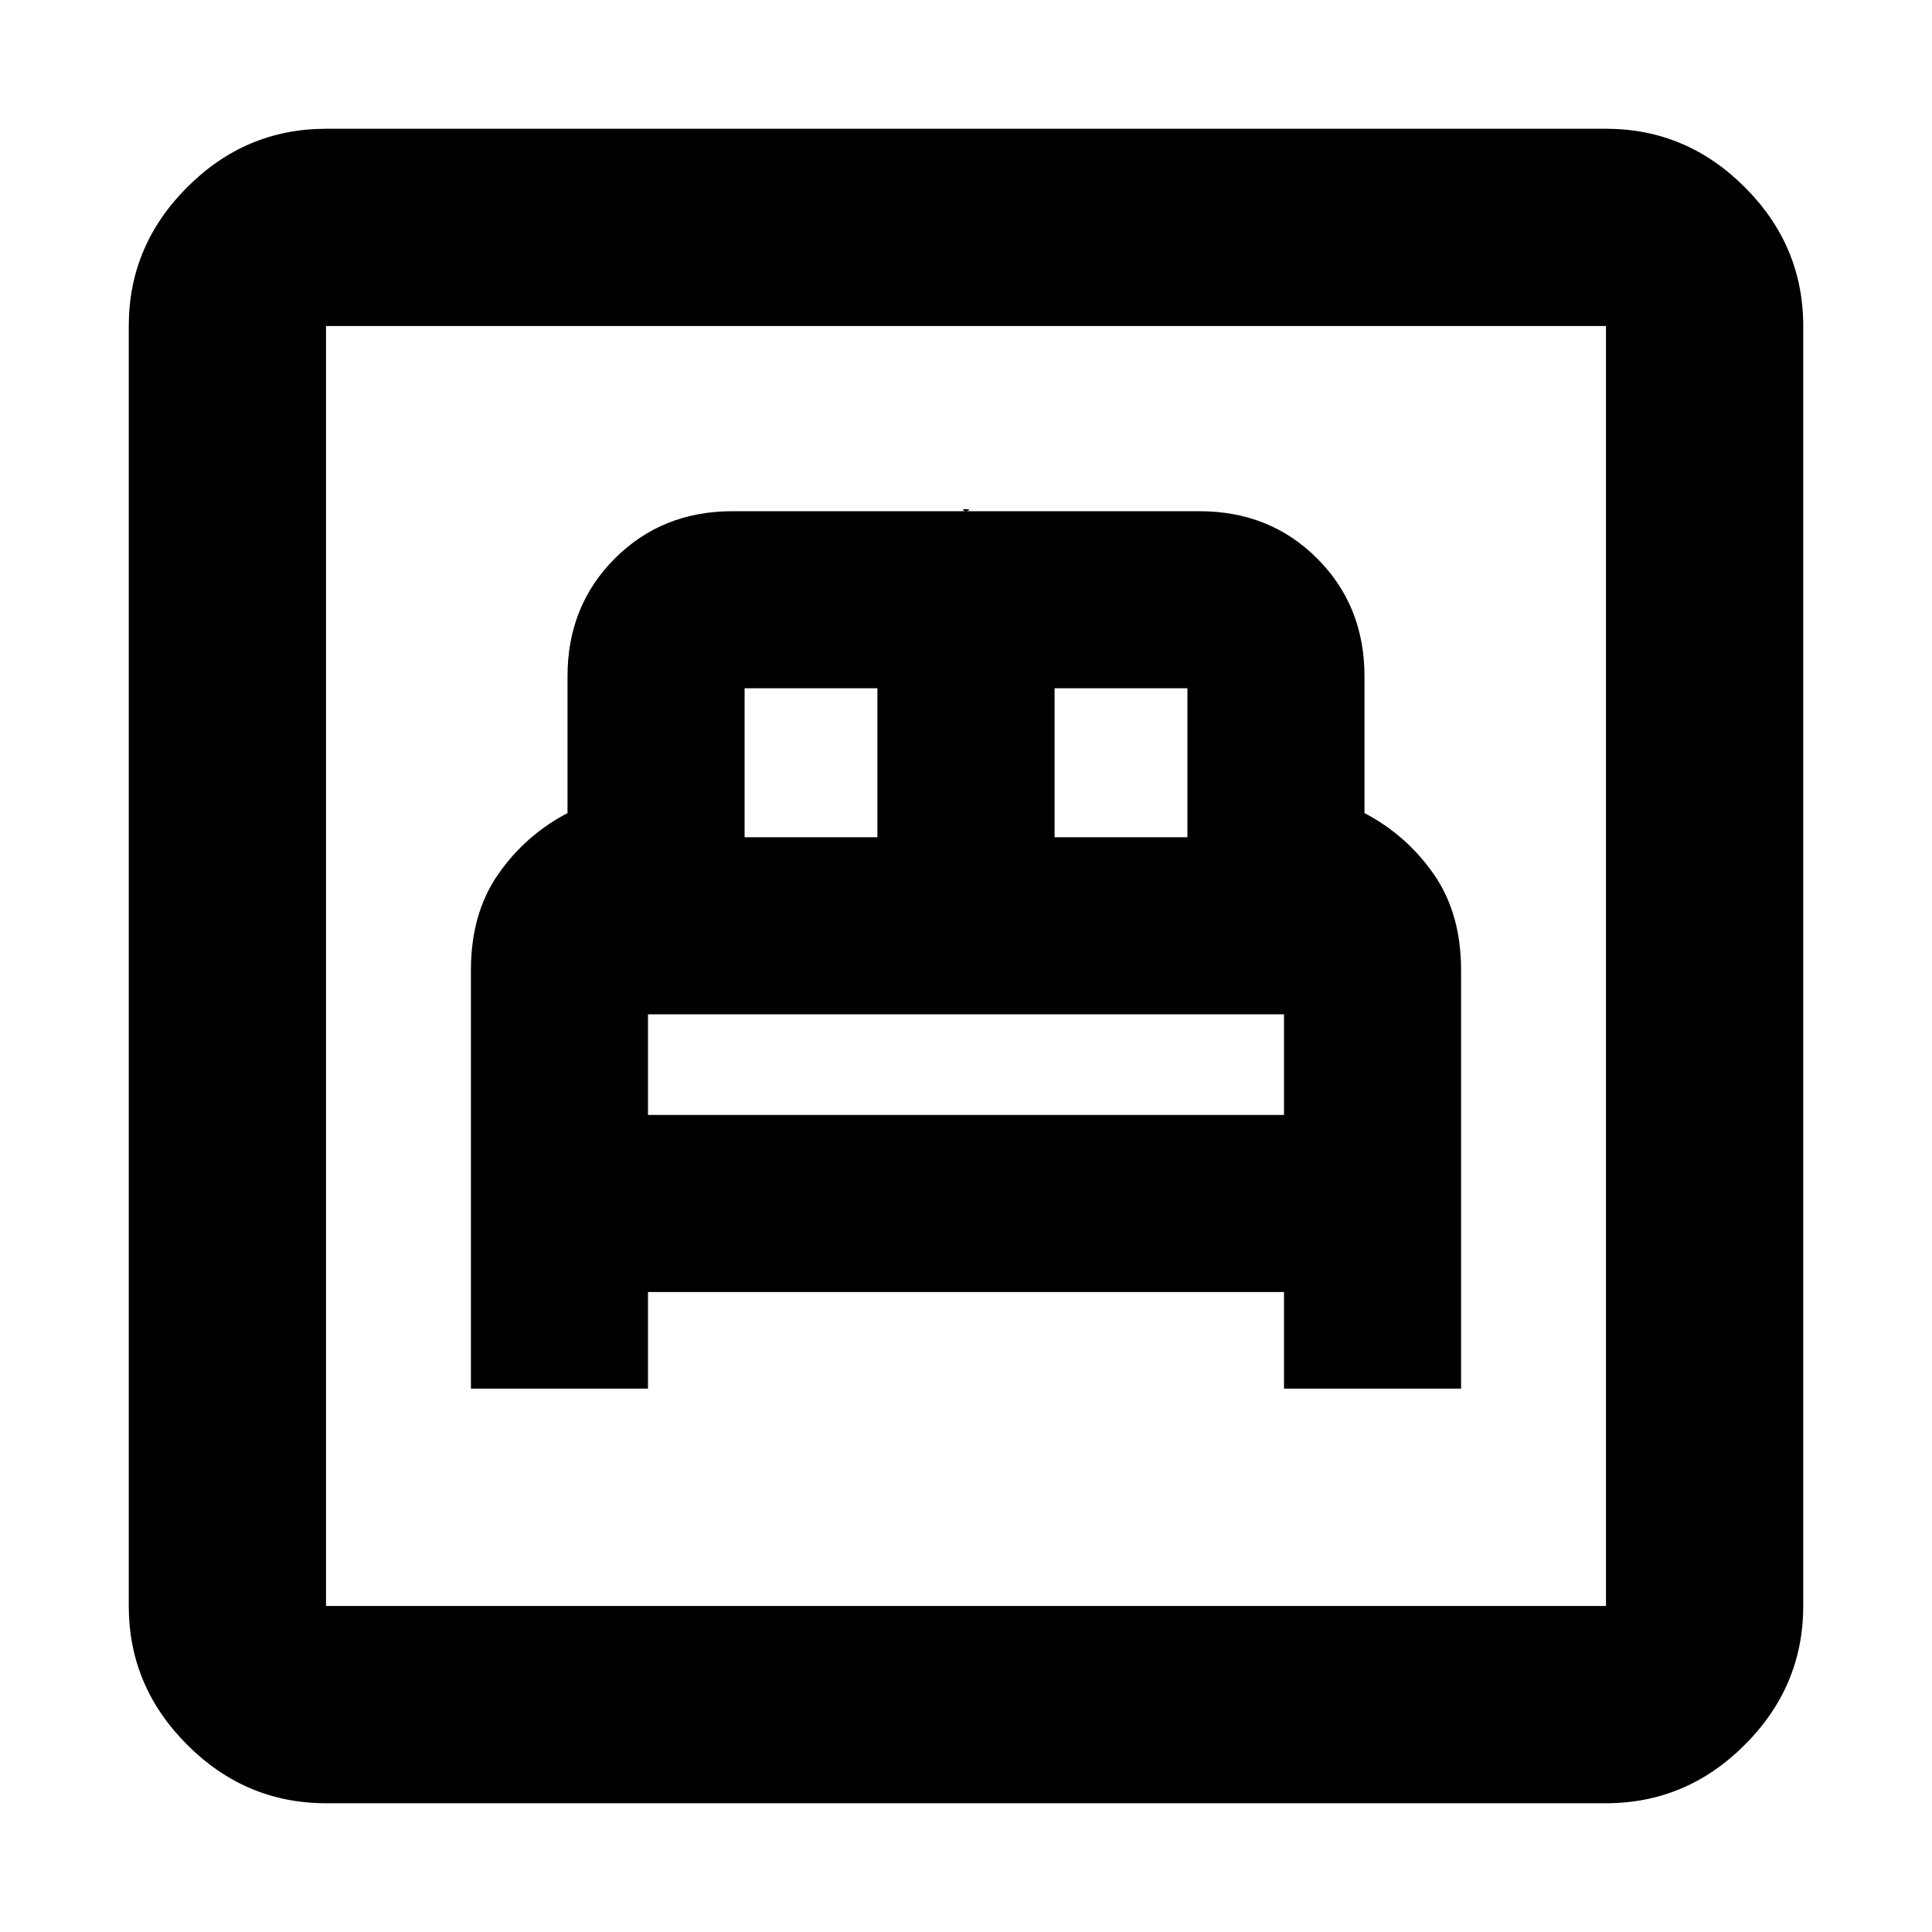 <svg xmlns="http://www.w3.org/2000/svg" height="20" width="20"><path d="M4.875 14.375h1.833v-1h6.584v1h1.833v-4.333q0-.584-.281-.99-.282-.406-.719-.635V7q0-.729-.49-1.219-.489-.489-1.218-.489H9.958q.063 0 .073-.011.011-.01-.031-.01-.042 0-.031.01.01.011.073.011H7.583q-.729 0-1.218.489-.49.49-.49 1.219v1.417q-.437.229-.719.635-.281.406-.281.99Zm1.833-2.833V10.5h6.584v1.042Zm1-2.875V7.125h1.375v1.542Zm3.209 0V7.125h1.375v1.542Zm-7.542 10q-.833 0-1.437-.605-.605-.604-.605-1.437V3.375q0-.833.605-1.437.604-.605 1.437-.605h13.25q.833 0 1.437.605.605.604.605 1.437v13.25q0 .833-.605 1.437-.604.605-1.437.605Zm0-2.042h13.25V3.375H3.375v13.25Zm0 0V3.375v13.25Z"/></svg>